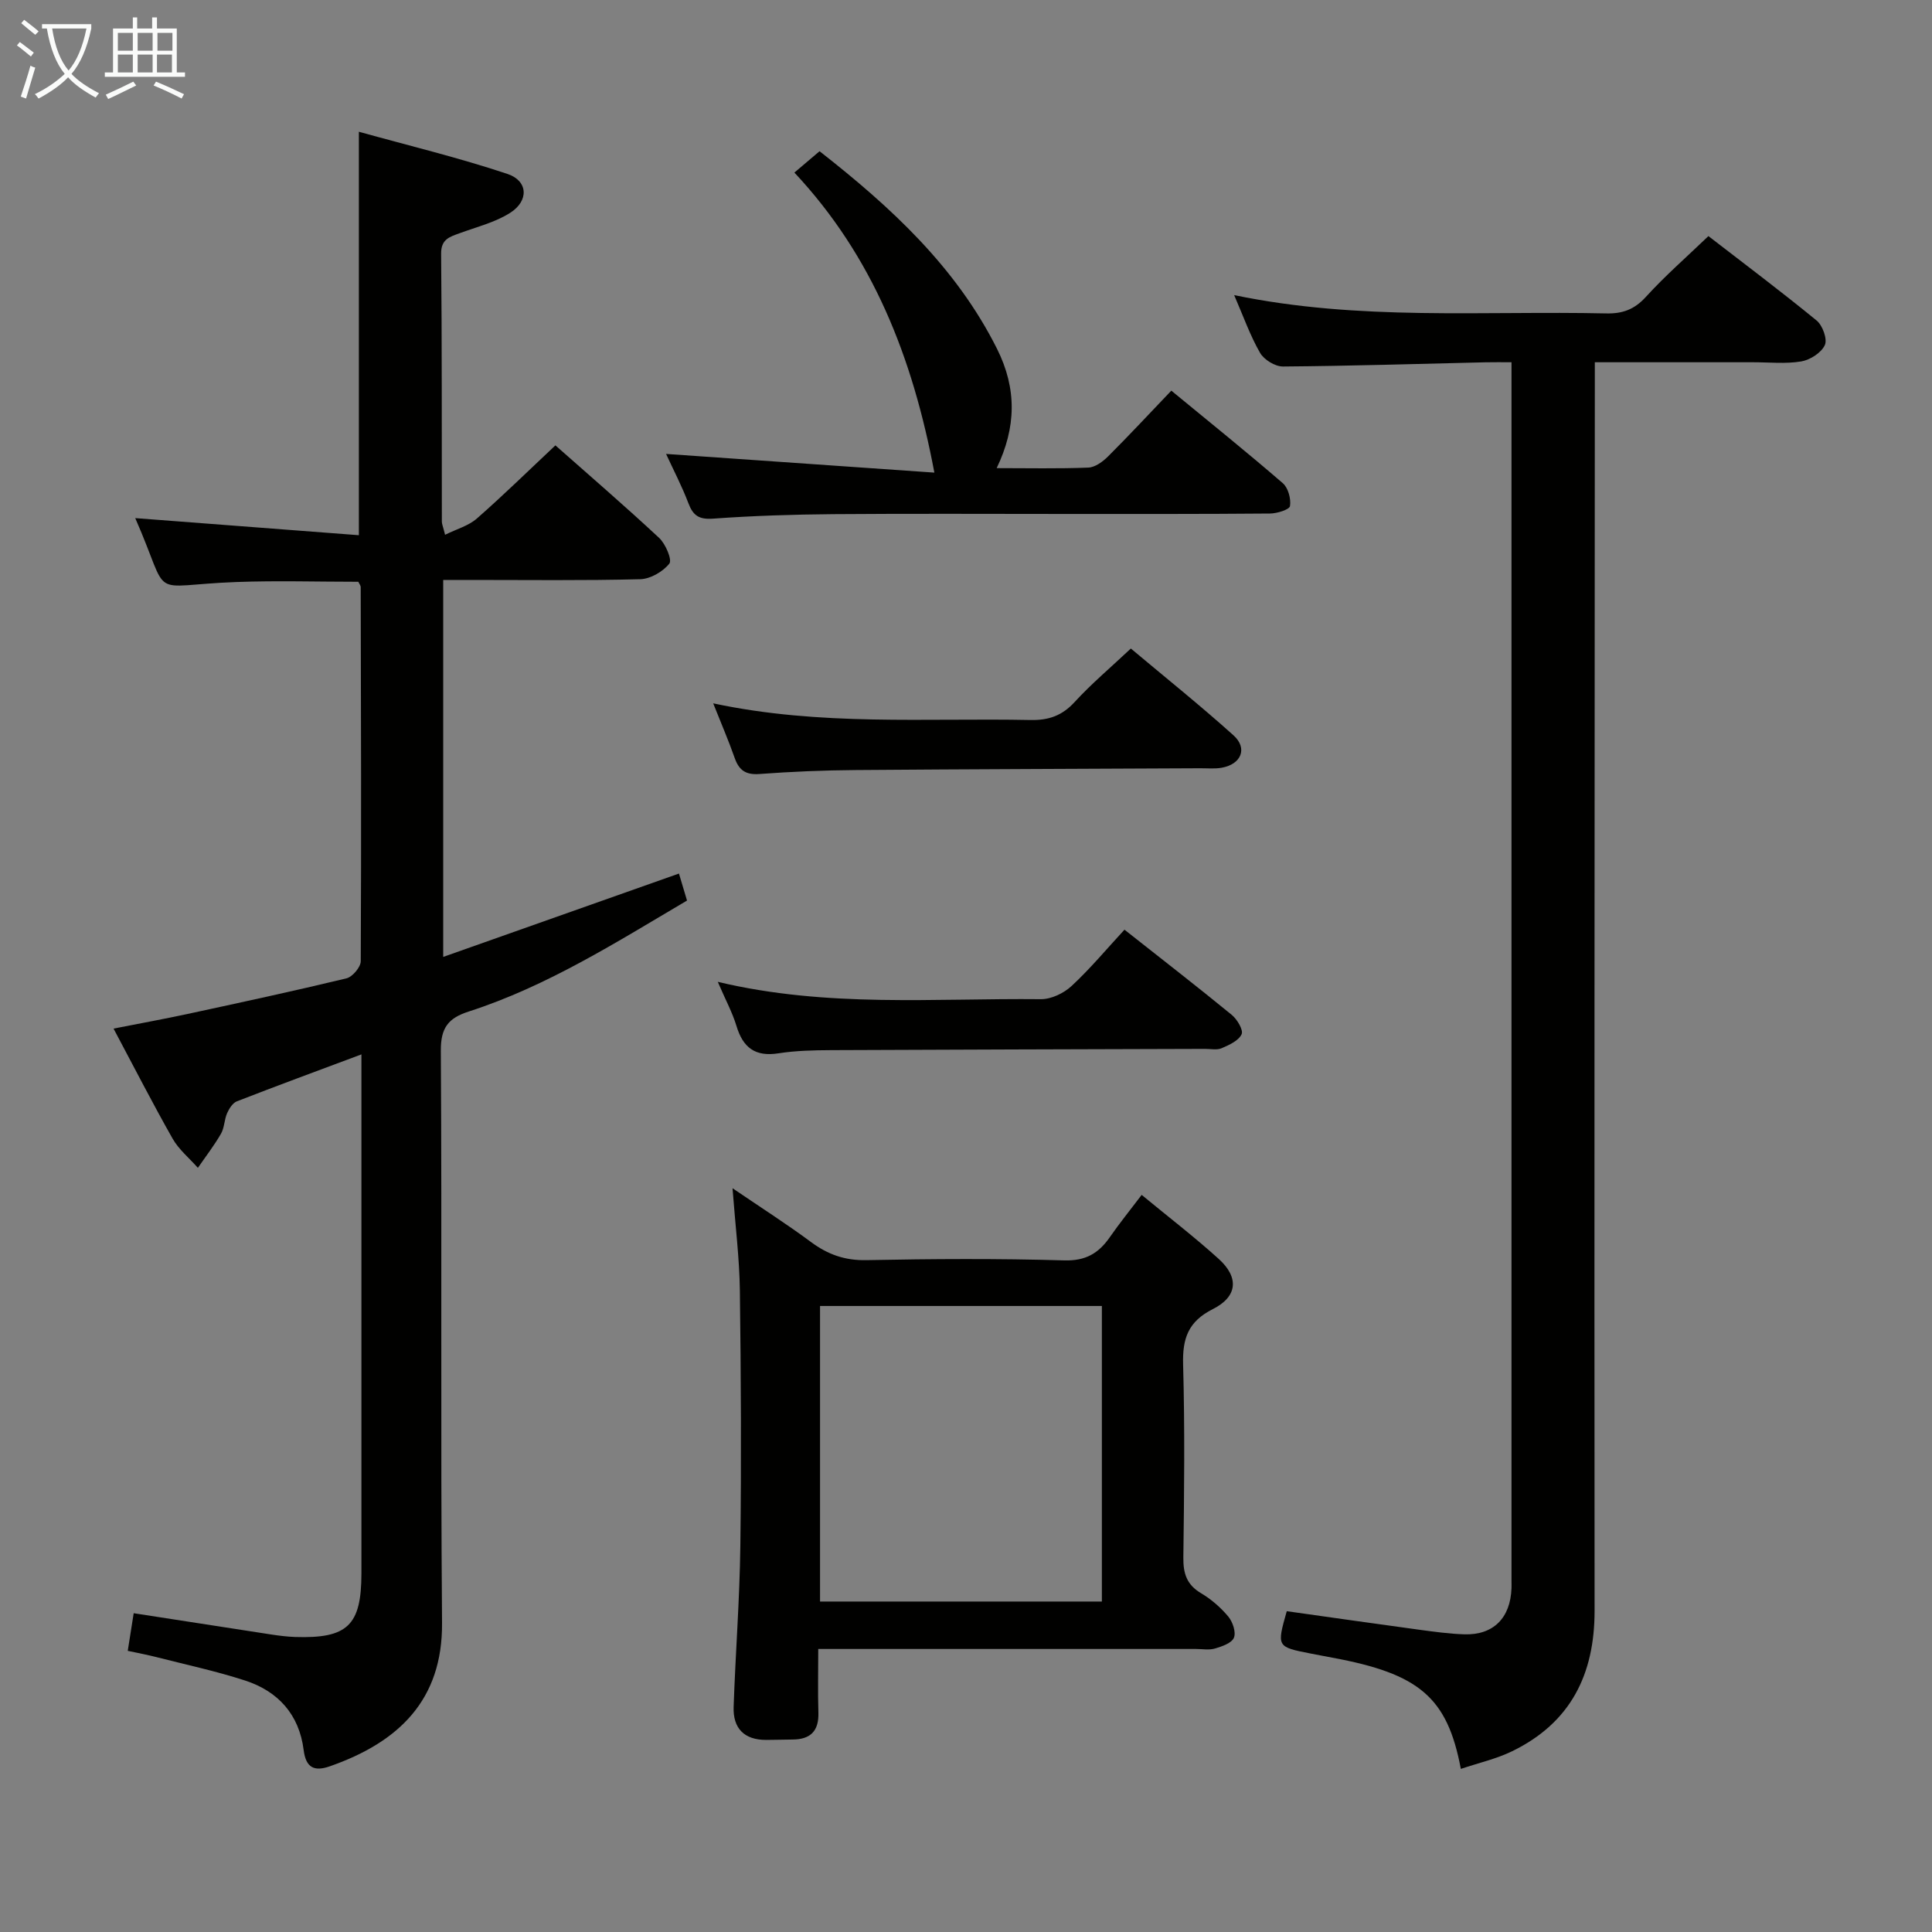 <svg enable-background="new 0 0 400 400" viewBox="0 0 400 400" xmlns="http://www.w3.org/2000/svg"><rect x="0" y="0" width="400" height="400" fill="#808080" stroke="none"/><g fill="#010100"><path d="m26.45 341.79c.43-2.71.8-5.09 1.23-7.79 9.79 1.52 19.12 2.97 28.45 4.4 1.64.25 3.3.46 4.96.52 10.88.35 13.73-2.39 13.74-13.18.01-34 0-67.99 0-101.99 0-1.6 0-3.2 0-5.45-9.09 3.4-17.47 6.48-25.79 9.72-.87.34-1.6 1.51-2.02 2.45-.59 1.35-.55 3.01-1.27 4.26-1.42 2.46-3.17 4.72-4.78 7.06-1.77-2.01-3.95-3.78-5.24-6.06-4.1-7.22-7.88-14.62-12.22-22.77 5.39-1.06 10.33-1.96 15.23-3.01 11.01-2.38 22.03-4.75 32.98-7.39 1.25-.3 2.96-2.32 2.97-3.55.13-25.83.05-51.65-.01-77.48 0-.29-.26-.58-.49-1.08-8.36 0-16.81-.26-25.24.05-18.9.7-13.33 4.11-20.95-13.23 15.14 1.16 30.53 2.33 46.3 3.54 0-28.19 0-55.23 0-83.53 10.34 2.87 20.69 5.37 30.76 8.73 4.29 1.43 4.47 5.57.57 8.05-3.14 2-6.96 2.93-10.51 4.24-2.05.75-3.82 1.23-3.79 4.23.18 18.47.12 36.97.15 55.47 0 .48.23.96.67 2.72 2.4-1.19 4.85-1.85 6.57-3.36 5.49-4.81 10.71-9.93 16.27-15.15 6.88 6.09 14.31 12.48 21.48 19.16 1.33 1.24 2.73 4.55 2.11 5.32-1.33 1.67-3.92 3.18-6.04 3.23-11.66.3-23.33.15-34.99.15-1.81 0-3.62 0-5.79 0v78.05c16.62-5.88 32.62-11.53 48.81-17.26.54 1.82 1.05 3.54 1.67 5.59-14.64 8.63-28.94 17.73-45.21 22.98-4.19 1.35-5.79 3.33-5.76 8.09.25 39.49-.07 78.99.25 118.48.13 15.95-8.94 24.7-23.25 29.7-3.24 1.13-4.94.26-5.4-3.36-.92-7.35-5.27-12.18-12.14-14.41-5.98-1.94-12.15-3.26-18.25-4.82-1.9-.49-3.83-.85-6.03-1.32z"/><path d="m302.45 366.23c-2.79-14.82-8.61-19.71-26.63-23.03-1.47-.27-2.94-.55-4.4-.84-7.1-1.39-7.1-1.39-5.01-8.78 9.07 1.27 18.21 2.59 27.36 3.83 3.13.42 6.27.86 9.42.96 6 .18 9.53-3.39 9.75-9.54.02-.5 0-1 0-1.5 0-82.67 0-165.33 0-248 0-1.16 0-2.32 0-4.33-1.92 0-3.66-.03-5.4.01-13.97.33-27.95.76-41.92.87-1.62.01-3.92-1.4-4.74-2.83-2.05-3.56-3.43-7.5-5.36-11.95 25.89 5.38 51.5 3.22 77.01 3.79 3.43.08 5.88-.83 8.25-3.44 3.9-4.29 8.3-8.13 12.93-12.57 7.3 5.64 14.98 11.4 22.4 17.48 1.24 1.01 2.27 3.87 1.7 5.09-.73 1.59-3.05 3.07-4.88 3.38-3.24.54-6.64.17-9.97.17-10.66 0-21.32 0-32.77 0v6.5c-.04 84-.12 168-.05 251.99.01 13.25-5.01 23.22-17.08 29.09-3.25 1.58-6.86 2.39-10.61 3.65z"/><path d="m236.37 247.39c5.56 4.59 10.95 8.72 15.97 13.27 4.21 3.82 3.9 7.79-1.23 10.37-5.12 2.58-6.31 6.08-6.16 11.45.37 13.31.22 26.64.05 39.96-.04 3.31.68 5.65 3.67 7.42 2.11 1.25 4.07 2.96 5.64 4.84.91 1.1 1.63 3.23 1.16 4.37-.46 1.12-2.47 1.81-3.93 2.24-1.23.36-2.64.09-3.97.09-23.98 0-47.96 0-71.94 0-1.8 0-3.61 0-6.22 0 0 4.69-.1 8.95.03 13.2.11 3.8-1.65 5.53-5.35 5.55-1.83.01-3.66.08-5.49.08-4.54 0-6.86-2.42-6.71-6.82.38-11.13 1.25-22.24 1.39-33.37.22-17.63.13-35.27-.1-52.9-.09-6.61-.92-13.2-1.52-21.13 6.01 4.09 11.26 7.44 16.25 11.14 3.48 2.58 7.01 3.84 11.46 3.75 13.65-.27 27.32-.35 40.96.05 4.46.13 7.12-1.47 9.45-4.81 1.96-2.83 4.15-5.53 6.59-8.75zm-8.24 84.19c0-20.59 0-40.92 0-61.19-19.71 0-38.96 0-58.35 0v61.19z"/><path d="m137.9 93.98c18.72 1.3 37.13 2.59 55.55 3.87-4.51-24.01-12.81-44.86-28.98-62.12 1.97-1.67 3.47-2.94 5.21-4.42 14.77 11.56 28.28 24 36.75 40.92 4.14 8.28 3.97 16.27-.08 24.69 6.48 0 12.74.14 18.98-.11 1.41-.06 3.01-1.24 4.1-2.33 4.35-4.34 8.53-8.84 13.08-13.6 8.07 6.64 15.69 12.77 23.08 19.16 1.11.96 1.73 3.23 1.49 4.73-.11.74-2.68 1.54-4.15 1.55-13.98.12-27.97.09-41.95.09-16.15 0-32.3-.09-48.45.04-8.31.07-16.62.33-24.9.93-2.92.21-4.14-.64-5.11-3.21-1.35-3.55-3.12-6.93-4.62-10.19z"/><path d="m147.66 145.62c22.22 4.74 43.99 3.01 65.67 3.45 3.78.08 6.56-.89 9.16-3.72 3.46-3.78 7.41-7.1 11.64-11.08 7.16 6.01 14.39 11.8 21.26 17.98 2.97 2.68 1.6 5.98-2.44 6.7-1.45.26-2.99.1-4.48.11-23.78.12-47.57.18-71.35.37-6.64.05-13.28.33-19.9.82-2.87.21-4.24-.81-5.13-3.37-1.24-3.54-2.74-7-4.43-11.26z"/><path d="m148.61 203.28c22.67 5.4 44.84 3.36 66.88 3.59 2.15.02 4.76-1.23 6.38-2.74 3.89-3.61 7.31-7.73 10.94-11.65 7.91 6.25 15.14 11.84 22.2 17.63 1.13.92 2.46 3.16 2.05 4.02-.62 1.34-2.57 2.22-4.13 2.89-.99.43-2.3.13-3.46.14-25.8.08-51.6.14-77.39.26-3.64.02-7.33.1-10.92.66-4.8.75-7.33-1.17-8.68-5.66-.85-2.81-2.29-5.45-3.87-9.14z"/></g><path d="m6.4 11.7c-1-.8-1.9-1.6-2.9-2.3l.6-.7c.9.7 1.9 1.4 2.9 2.2zm-2.1 8.3c.7-2.1 1.4-4.2 2-6.4.2.1.6.3 1 .4-.7 2.3-1.3 4.4-1.9 6.4zm3-12.8c-1.1-.9-2.1-1.7-2.9-2.4l.6-.7c1 .8 2 1.5 3 2.4zm1.4-1.3v-.9h10.2v.9c-.9 4.2-2.3 7.3-4.1 9.4 1.3 1.4 3.2 2.7 5.7 4-.2.2-.4.5-.7.9-2.5-1.4-4.4-2.7-5.7-4.2-1.4 1.5-3.5 3-6.1 4.4 0 0 0 0-.1-.1-.3-.4-.5-.7-.7-.8 2.7-1.3 4.7-2.8 6.2-4.2-1.8-2.2-3-5.3-3.7-9.4zm9.2 0h-7.1c.6 3.8 1.7 6.7 3.4 8.7 1.7-2 2.9-4.8 3.7-8.7z" fill="#fafbfa"/><path d="m31.6 3.6h.9v2.3h4.1v9.1h1.7v.9h-16.6v-.9h1.7v-9.1h4.1v-2.3h.9v2.3h3.1v-2.3zm-4 13.3.6.8c-1.9.9-3.8 1.9-5.8 2.8-.2-.3-.3-.6-.5-.9 2-.9 3.9-1.8 5.7-2.7zm-3.2-10.1v3.7h3.1v-3.7zm0 4.5v3.7h3.1v-3.7zm4.1-4.5v3.7h3.1v-3.7zm0 4.5v3.7h3.1v-3.7zm9.1 9.1c-2.1-1.1-4.1-2-5.8-2.7l.5-.8c2.2.9 4.1 1.8 5.8 2.6zm-1.9-13.6h-3.1v3.7h3.1zm-3.2 4.5v3.7h3.1v-3.7z" fill="#fafbfa"/></svg>